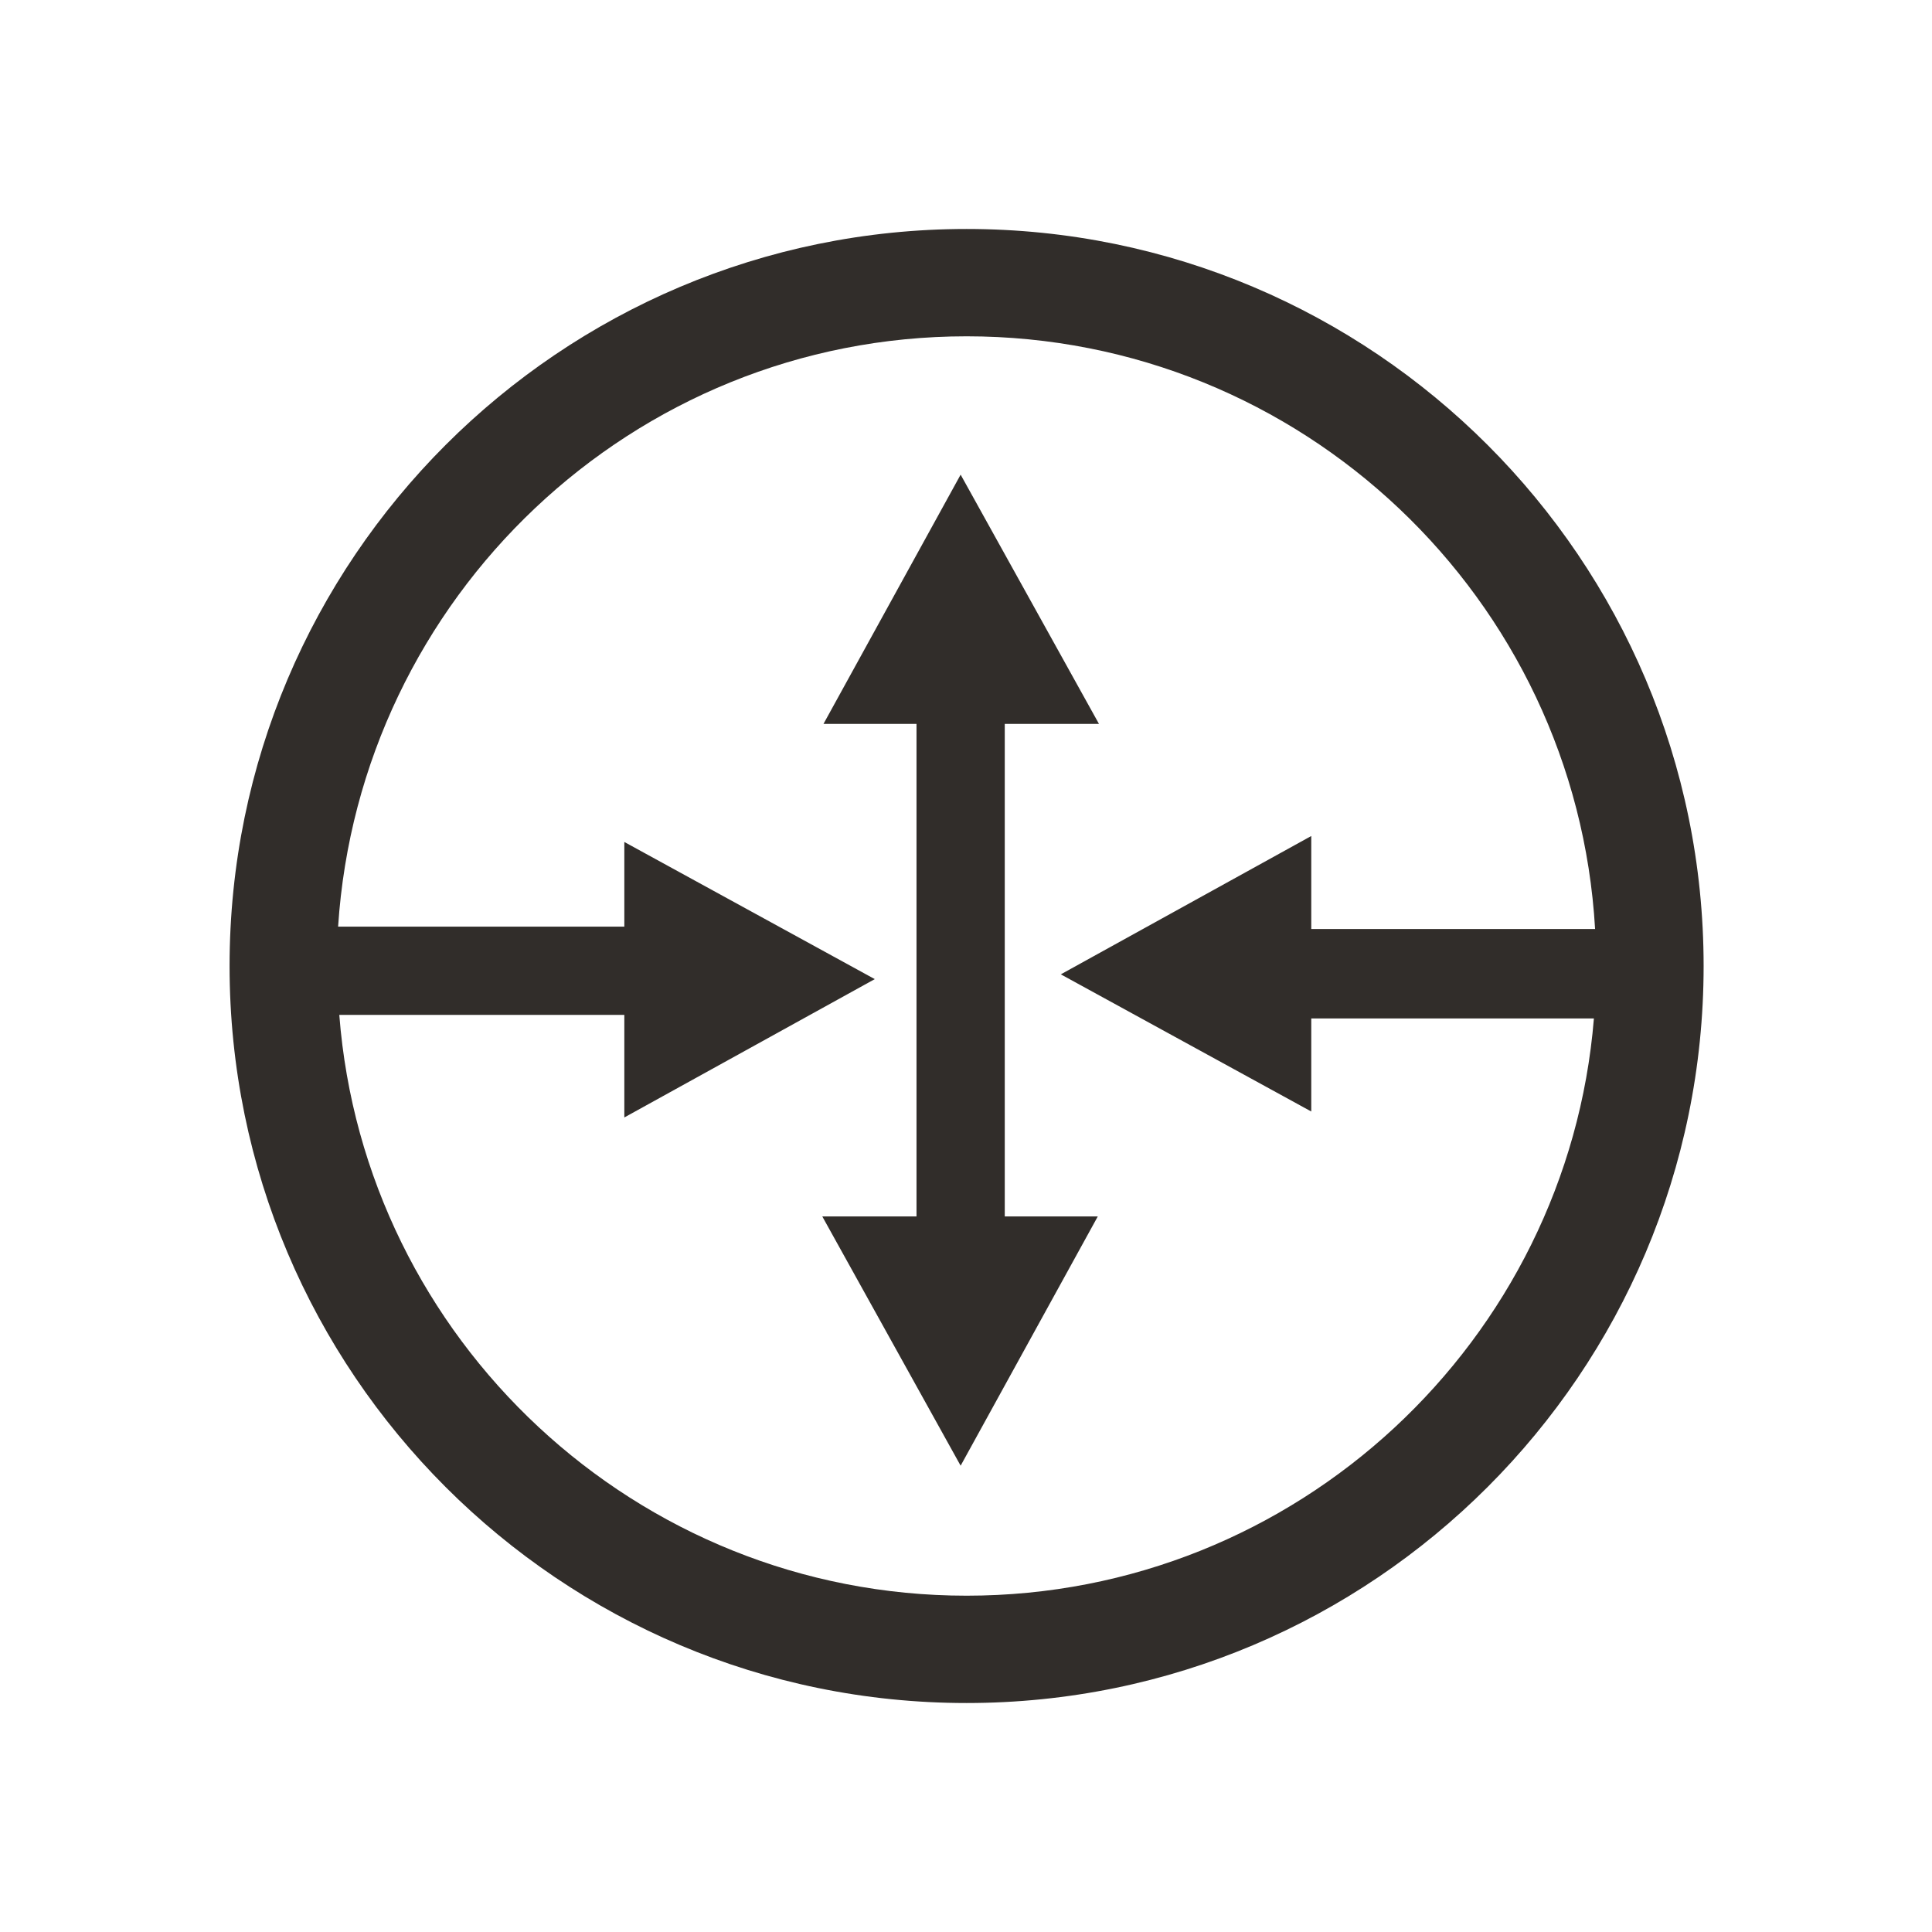 <svg xmlns="http://www.w3.org/2000/svg" xmlns:xlink="http://www.w3.org/1999/xlink" x="0" y="0" width="20px" height="20px" viewBox="0 0 161.9 162" xml:space="preserve">
<g>
<path fill="#312D2A" d="M81,19.2c-34.1,0-61.8,27.7-61.8,61.8s27.7,61.8,61.8,61.8s61.8-27.7,61.8-61.8S115.1,19.2,81,19.2z M81,133.8c-27.7,0-50.5-21.5-52.6-48.7h23.9v8.6l21-11.6l-21-11.5v7.1h-24C30.1,50.1,53,28.2,81,28.2c28.1,0,51.1,22,52.7,49.7 h-23.8v-7.8l-21,11.6l21,11.5v-7.8h23.7C131.4,112.4,108.7,133.8,81,133.8z"></path>
<polygon fill="#312D2A" points="84.2,60.7 92.1,60.7 80.5,39.8 69,60.7 76.8,60.7 76.8,102 68.9,102 80.5,122.9 92,102 84.2,102 "></polygon>
</g>
</svg>
